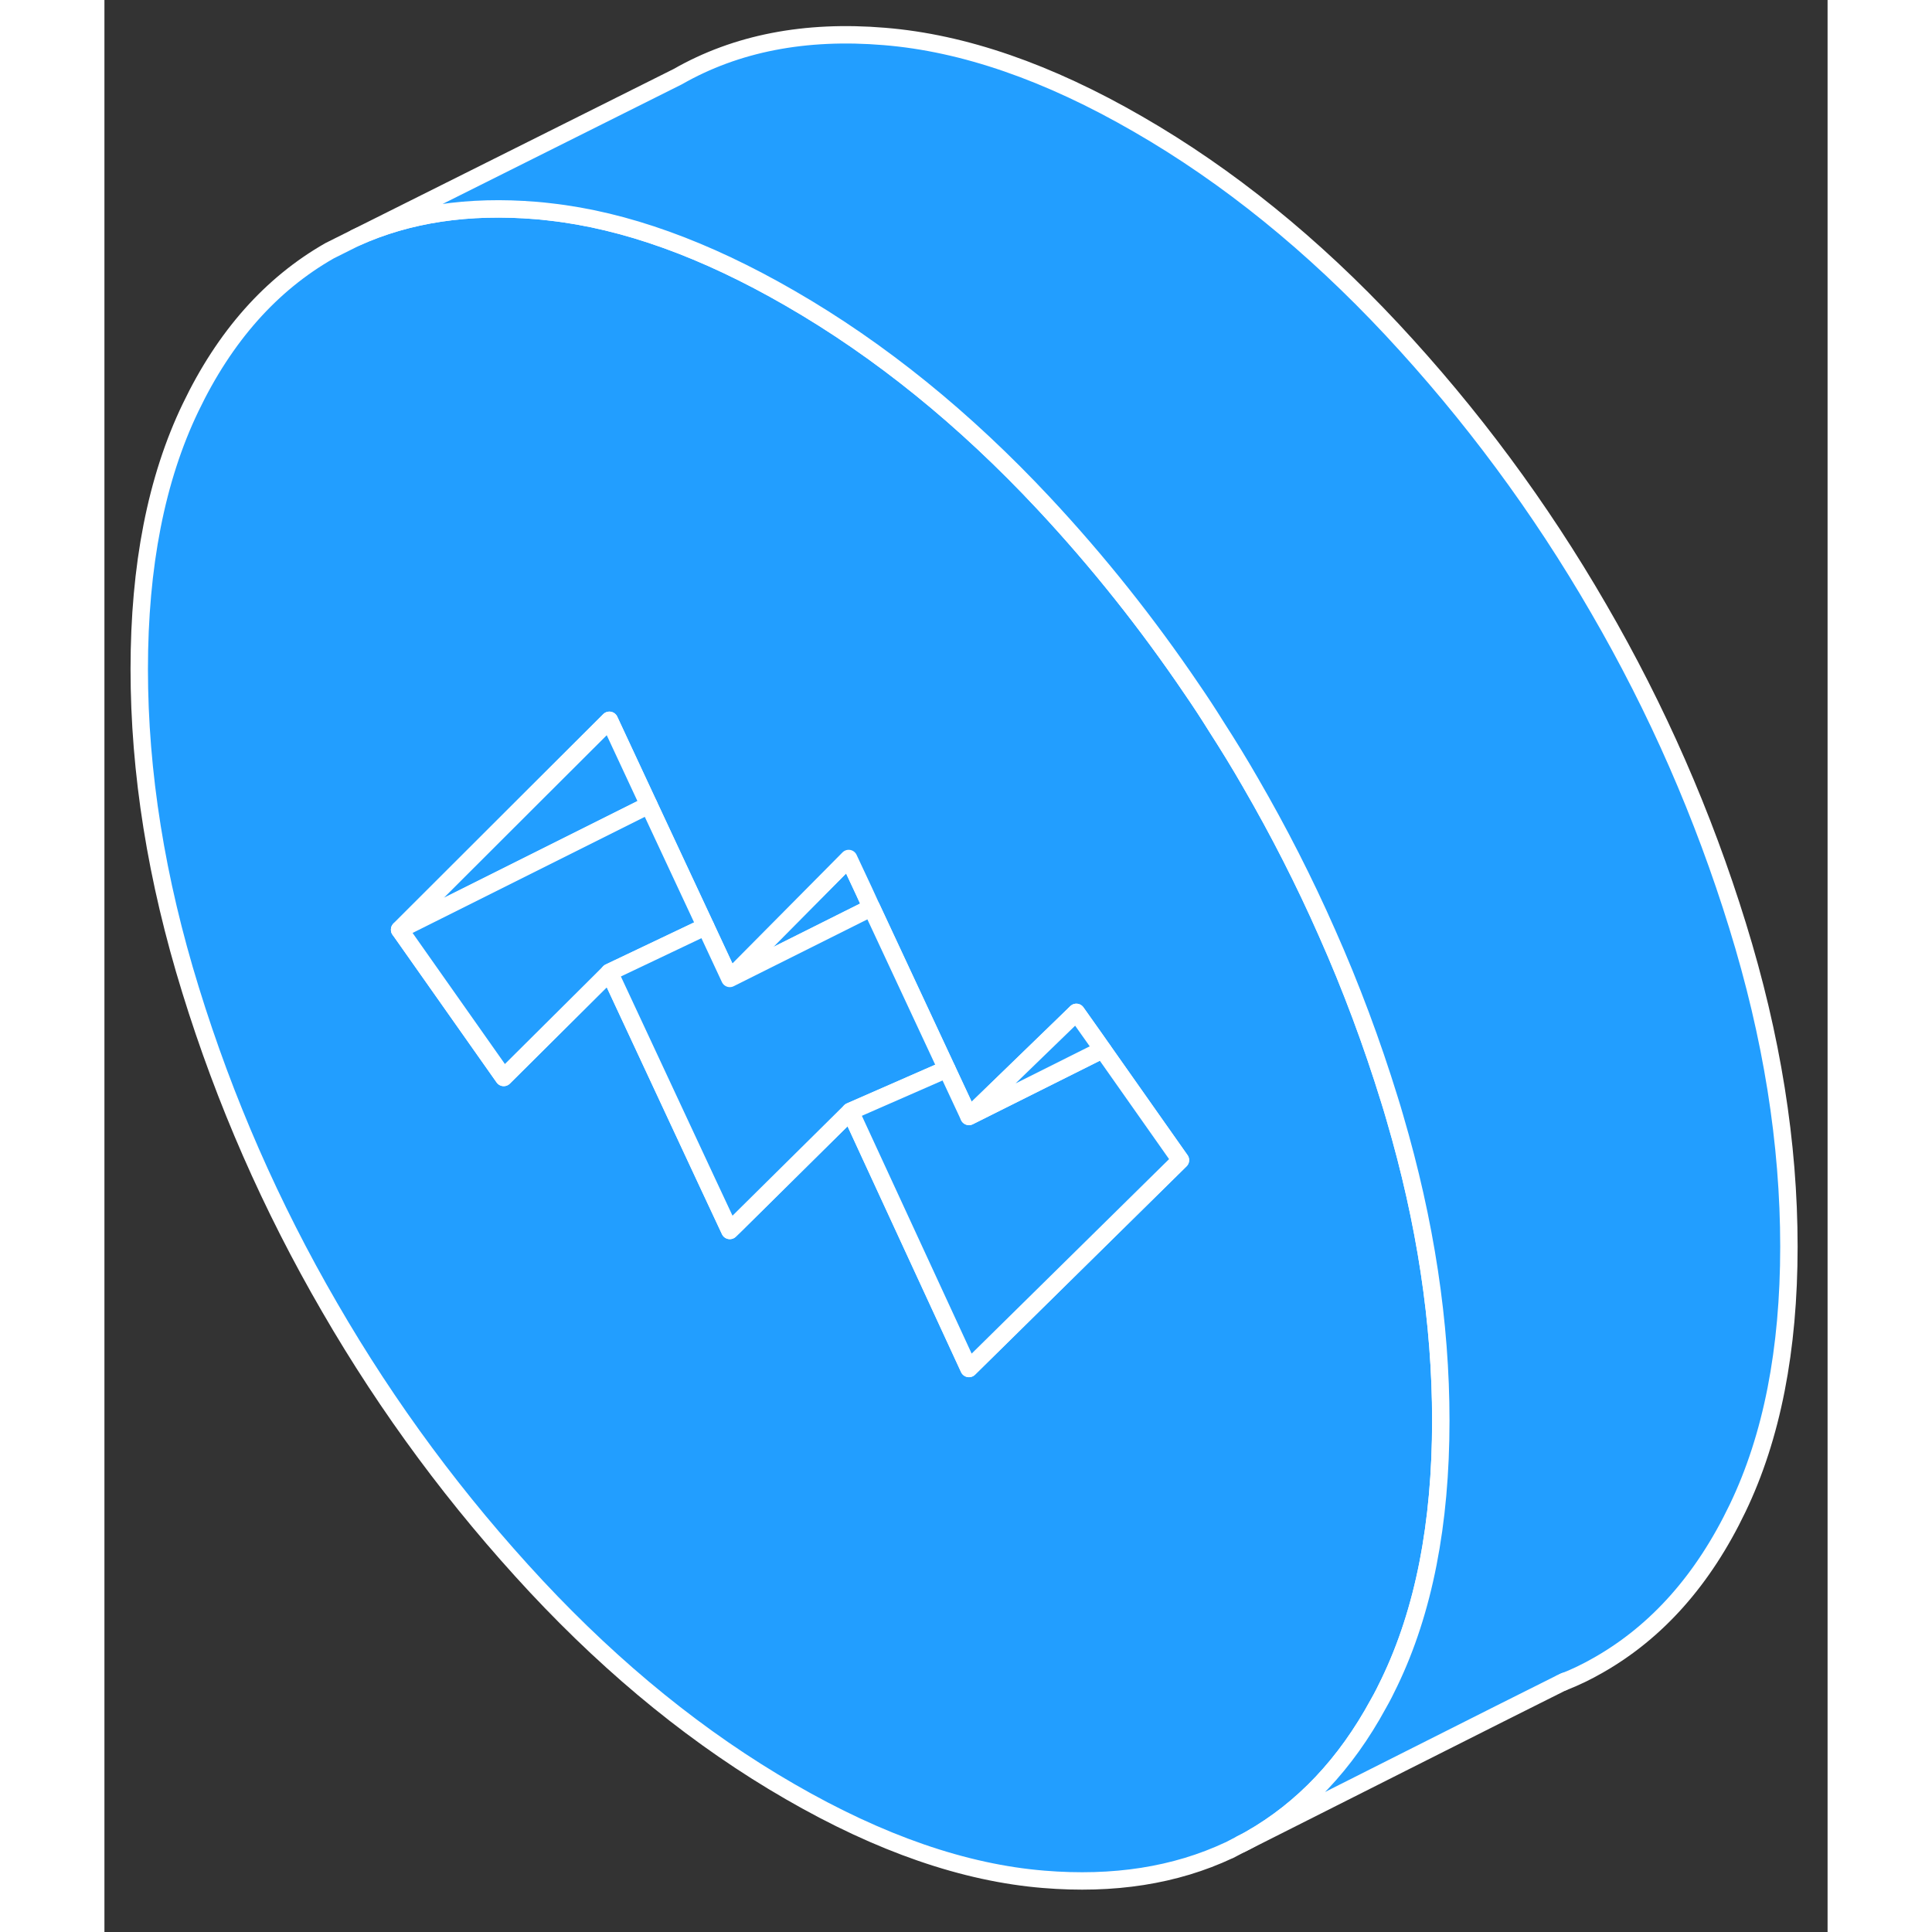 <svg width="48" height="48" viewBox="0 0 99 111" fill="#229EFF" xmlns="http://www.w3.org/2000/svg" stroke-width="1px" stroke-linecap="round" stroke-linejoin="round"><rect x="0" y="0" width="99" height="111" fill="#333333" stroke="none"/><path d="M44.07 52.144L35.93 56.214L41.8 50.294L42.76 49.324L43.64 51.204L44.07 52.144Z" stroke="white" stroke-linejoin="round"/><path d="M74.14 64.214C74.04 63.874 73.94 63.524 73.83 63.184C72.82 59.914 71.63 56.714 70.24 53.594C68.94 50.644 67.47 47.764 65.84 44.954C65.22 43.874 64.57 42.814 63.9 41.774C63.44 41.034 62.97 40.314 62.48 39.604C59.92 35.824 57.09 32.264 53.97 28.924C49.42 24.054 44.56 20.114 39.39 17.134C34.51 14.314 29.91 12.654 25.59 12.174C25.33 12.144 25.07 12.114 24.81 12.094C20.92 11.774 17.46 12.284 14.44 13.654L12.94 14.404C9.57 16.324 6.91 19.324 4.95 23.414C2.98 27.504 2 32.514 2 38.444C2 44.374 2.98 50.524 4.95 56.884C6.91 63.234 9.57 69.314 12.94 75.114C16.3 80.924 20.26 86.264 24.81 91.144C29.36 96.014 34.22 99.954 39.39 102.934C44.56 105.924 49.42 107.604 53.97 107.974C57.98 108.304 61.52 107.754 64.61 106.304H64.62C64.62 106.304 64.81 106.204 65.04 106.084C65.12 106.044 65.21 105.994 65.31 105.944C65.49 105.854 65.67 105.764 65.84 105.664C68.86 103.944 71.31 101.354 73.19 97.894C73.42 97.494 73.63 97.074 73.83 96.654C75.8 92.564 76.78 87.554 76.78 81.624C76.78 76.004 75.9 70.204 74.14 64.214ZM49.67 78.624L42.85 63.854L36.25 70.384L35.93 70.694L34.62 67.894L29.01 55.864L28.5 56.374L22.94 61.904L16.96 53.414L24.61 45.774L29.01 41.384L31.28 46.254L34.54 53.234L35.93 56.214L41.8 50.294L42.76 49.324L43.64 51.204L44.07 52.144L48.4 61.424L49.67 64.144L55.09 58.894L55.84 58.164L56.93 59.704L57.35 60.304L61.82 66.654L49.67 78.624Z" stroke="white" stroke-linejoin="round"/><path d="M31.281 46.254L16.961 53.414L24.611 45.774L29.011 41.384L31.281 46.254Z" stroke="white" stroke-linejoin="round"/><path d="M34.541 53.234L29.011 55.864L28.501 56.374L22.941 61.904L16.961 53.414L31.281 46.254L34.541 53.234Z" stroke="white" stroke-linejoin="round"/><path d="M48.4 61.424L42.85 63.854L36.25 70.384L35.93 70.694L34.62 67.894L29.01 55.864L34.54 53.234L35.93 56.214L44.07 52.144L48.4 61.424Z" stroke="white" stroke-linejoin="round"/><path d="M61.82 66.654L49.669 78.624L42.85 63.854L48.399 61.424L49.669 64.144L57.35 60.304L61.82 66.654Z" stroke="white" stroke-linejoin="round"/><path d="M57.35 60.304L49.67 64.144L55.09 58.894L55.84 58.164L56.93 59.704L57.35 60.304Z" stroke="white" stroke-linejoin="round"/><path d="M96.779 71.624C96.779 77.554 95.8 82.564 93.83 86.654C91.87 90.744 89.21 93.744 85.84 95.664C85.18 96.044 84.5 96.374 83.8 96.644C83.76 96.664 83.709 96.684 83.669 96.704C83.659 96.704 83.649 96.704 83.629 96.724C81.109 97.974 68.45 104.364 65.31 105.944C65.49 105.854 65.67 105.764 65.84 105.664C68.86 103.944 71.309 101.354 73.189 97.894C73.419 97.494 73.63 97.074 73.83 96.654C75.8 92.564 76.779 87.554 76.779 81.624C76.779 76.004 75.899 70.204 74.139 64.214C74.039 63.874 73.94 63.524 73.83 63.184C72.82 59.914 71.629 56.714 70.24 53.594C68.939 50.644 67.47 47.764 65.84 44.954C65.22 43.874 64.569 42.814 63.899 41.774C63.439 41.034 62.969 40.314 62.48 39.604C59.919 35.824 57.09 32.264 53.969 28.924C49.419 24.054 44.559 20.114 39.389 17.134C34.509 14.314 29.91 12.654 25.59 12.174C25.33 12.144 25.07 12.114 24.81 12.094C20.92 11.774 17.459 12.284 14.44 13.654L32.94 4.404C36.3 2.484 40.26 1.714 44.81 2.094C49.36 2.464 54.219 4.144 59.389 7.134C64.559 10.114 69.419 14.054 73.969 18.924C78.519 23.804 82.48 29.144 85.84 34.954C89.21 40.754 91.87 46.834 93.83 53.184C95.8 59.544 96.779 65.684 96.779 71.624Z" stroke="white" stroke-linejoin="round"/><path d="M83.901 96.594C83.901 96.594 83.831 96.624 83.801 96.644" stroke="white" stroke-linejoin="round"/></svg>